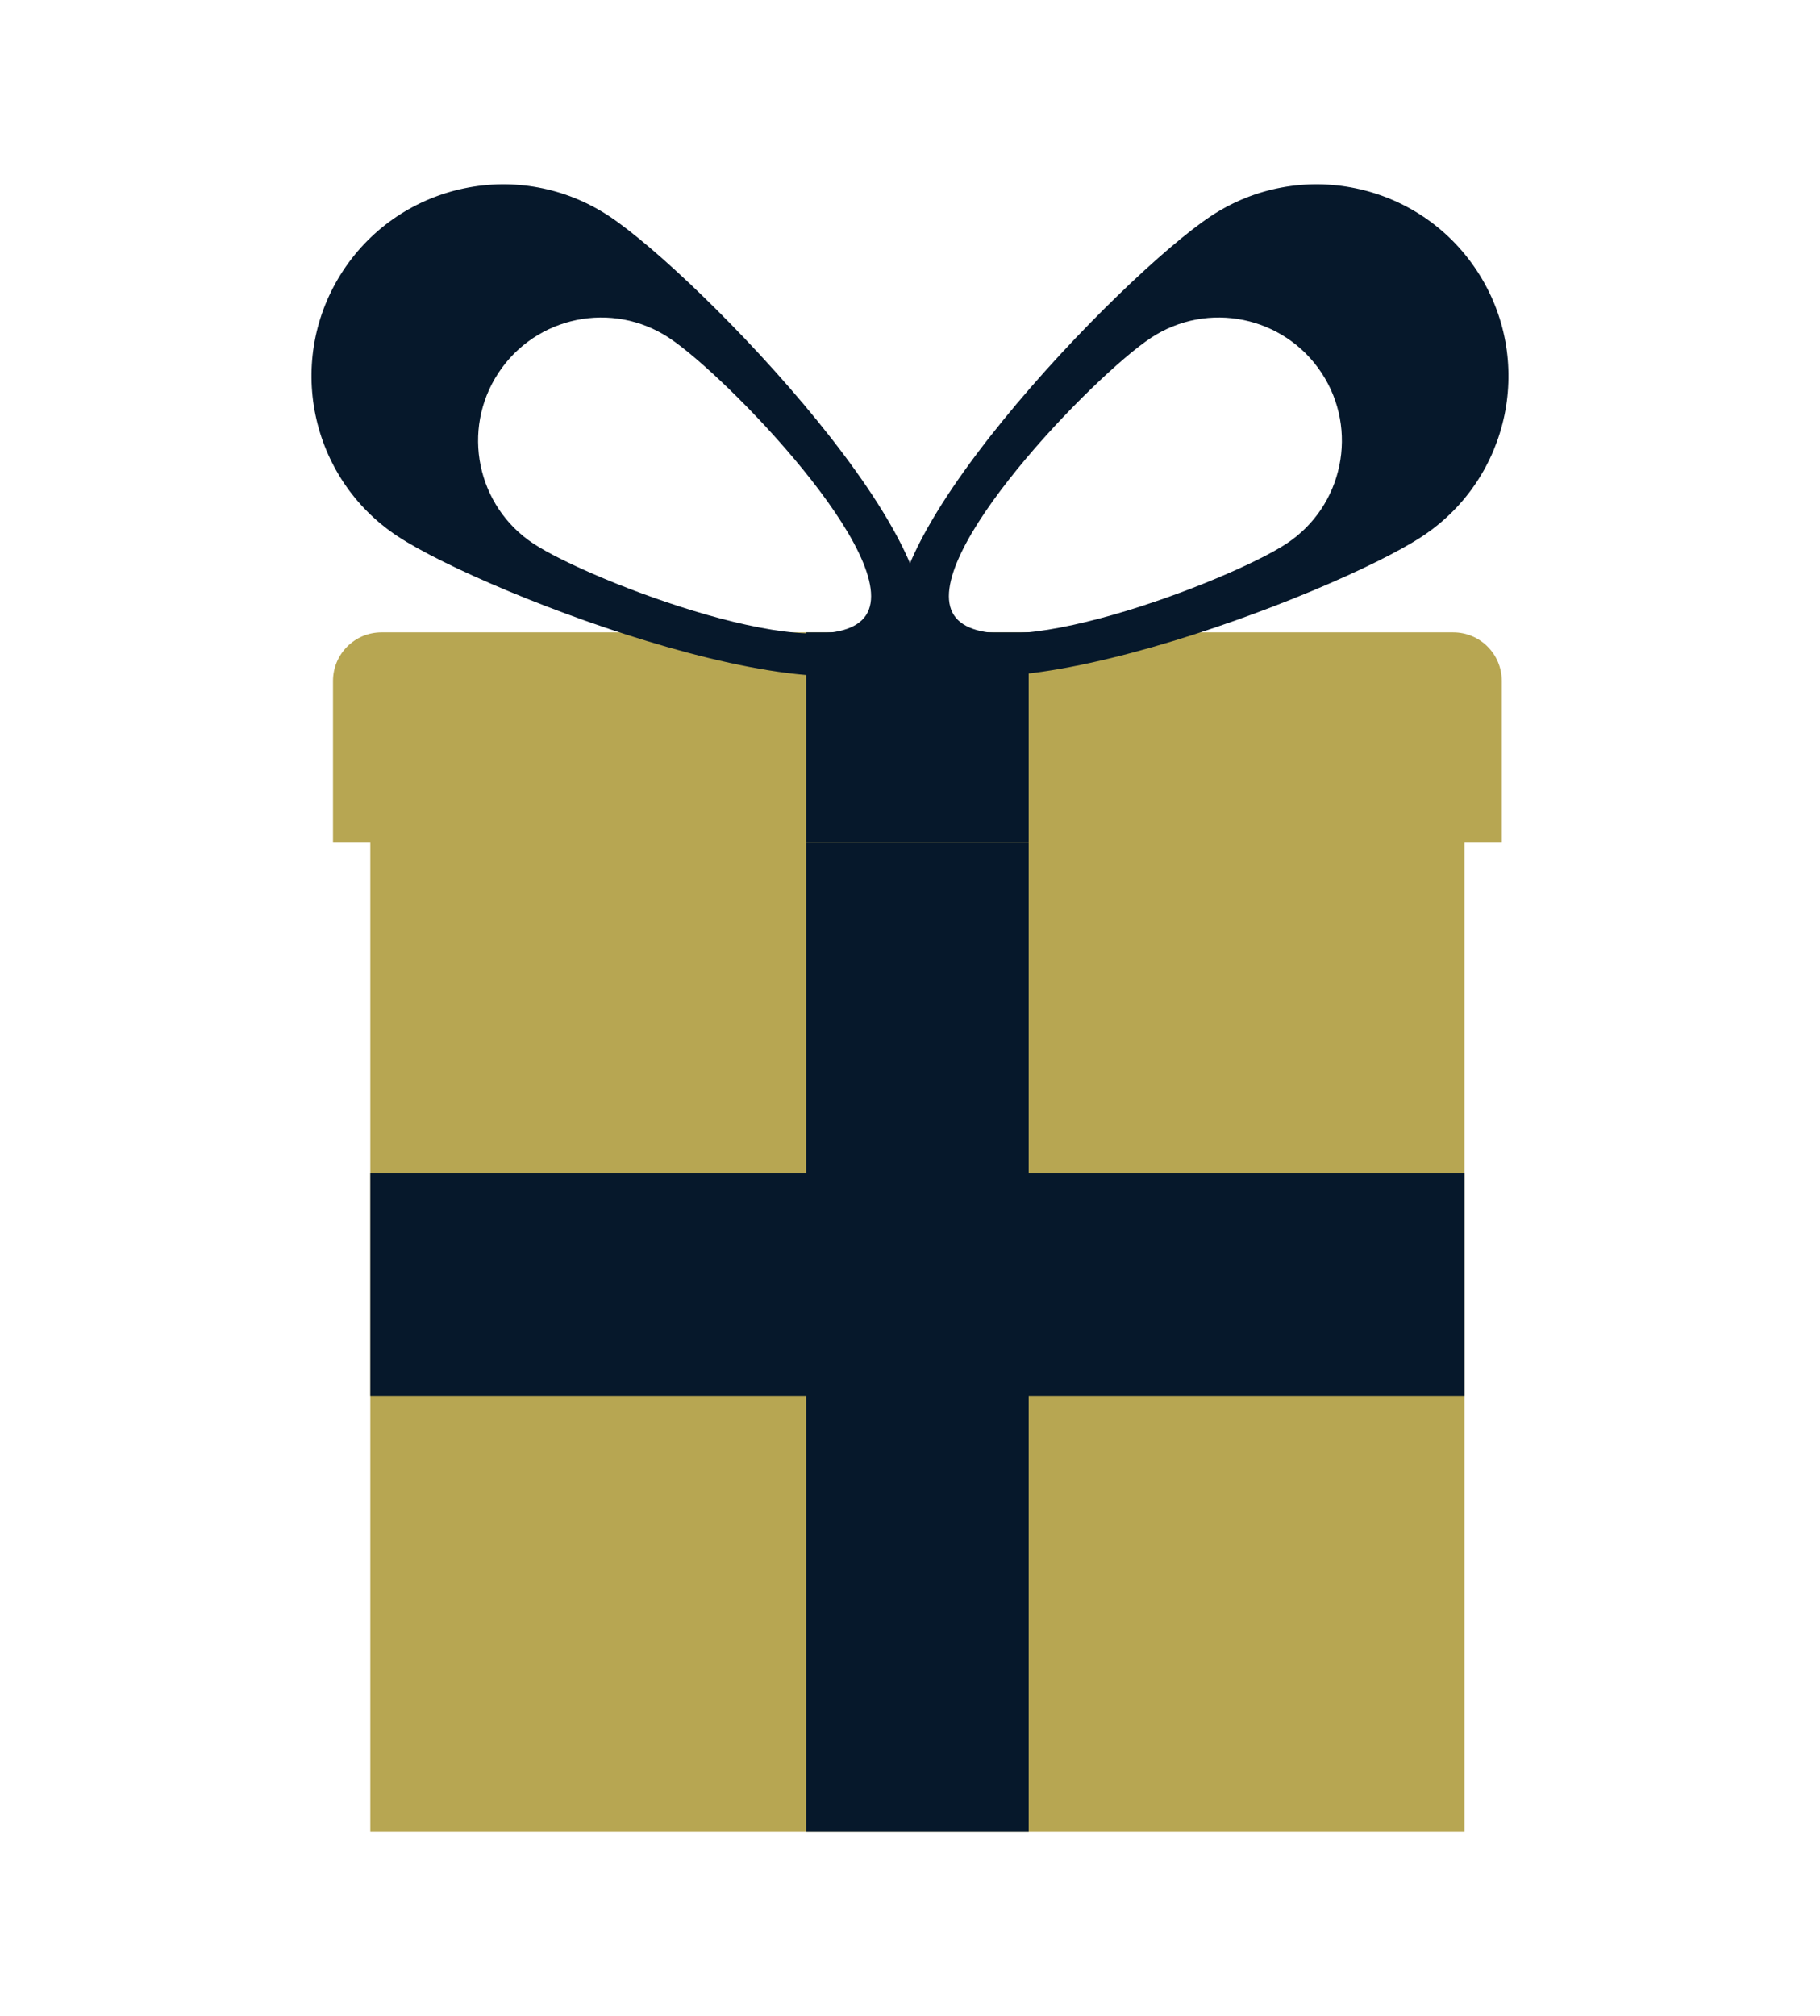 <svg xmlns="http://www.w3.org/2000/svg" version="1.1" viewBox="0 0 384 425.2" style="fill: rgb(0, 0, 0);">
 <g id="__id72_sxeqghe4js">
  <g id="__id73_sxeqghe4js"><path d="m78.133 386.34h230.85v-230.86h-230.85z" style="fill: rgb(183, 166, 82);"></path></g>
  <g id="__id74_sxeqghe4js"><path d="m78.133 294.39h230.85v-46.96h-230.85z" style="fill: rgb(6, 24, 43);"></path></g>
  <g id="__id75_sxeqghe4js"><path d="m316.86 177.6v-33.99c0-5.66-4.58-10.25-10.24-10.25h-226.13c-5.646 0-10.232 4.59-10.232 10.25v33.99h246.6" style="fill: rgb(183, 166, 82);"></path></g>
  <g id="__id76_sxeqghe4js"><path d="m170.08 177.6h46.96v-44.24h-46.96z" style="fill: rgb(6, 24, 43);"></path></g>
  <g id="__id77_sxeqghe4js"><path d="m170.08 386.34h46.96v-208.74h-46.96z" style="fill: rgb(6, 24, 43);"></path></g>
  <g id="__id78_sxeqghe4js"><path d="m201.29 129.76c-7.9-11.98 29.56-50.612 41.55-58.506 11.98-7.902 28.1-4.586 36 7.394 7.89 11.981 4.58 28.102-7.4 36.002s-62.25 27.09-70.15 15.11zm110.3-72.698c-12.3-18.66-37.39-23.82-56.06-11.515-18.66 12.297-76.99 72.433-64.69 91.103 12.3 18.66 90.57-11.23 109.23-23.53s23.82-37.397 11.52-56.058" style="fill: rgb(6, 24, 43);"></path></g>
  <g id="__id79_sxeqghe4js"><path d="m112.55 114.65c-11.97-7.9-15.288-24.021-7.39-36.002 7.9-11.98 24.02-15.296 36-7.394 11.98 7.894 49.45 46.526 41.55 58.506-7.91 11.98-58.16-7.21-70.16-15.11zm-28.624-1.53c18.664 12.3 96.934 42.19 109.23 23.53 12.3-18.67-46.04-78.806-64.69-91.103-18.67-12.305-43.763-7.145-56.064 11.515-12.297 18.661-7.14 43.758 11.52 56.058" style="fill: rgb(6, 24, 43);"></path></g>
 </g>
</svg>
